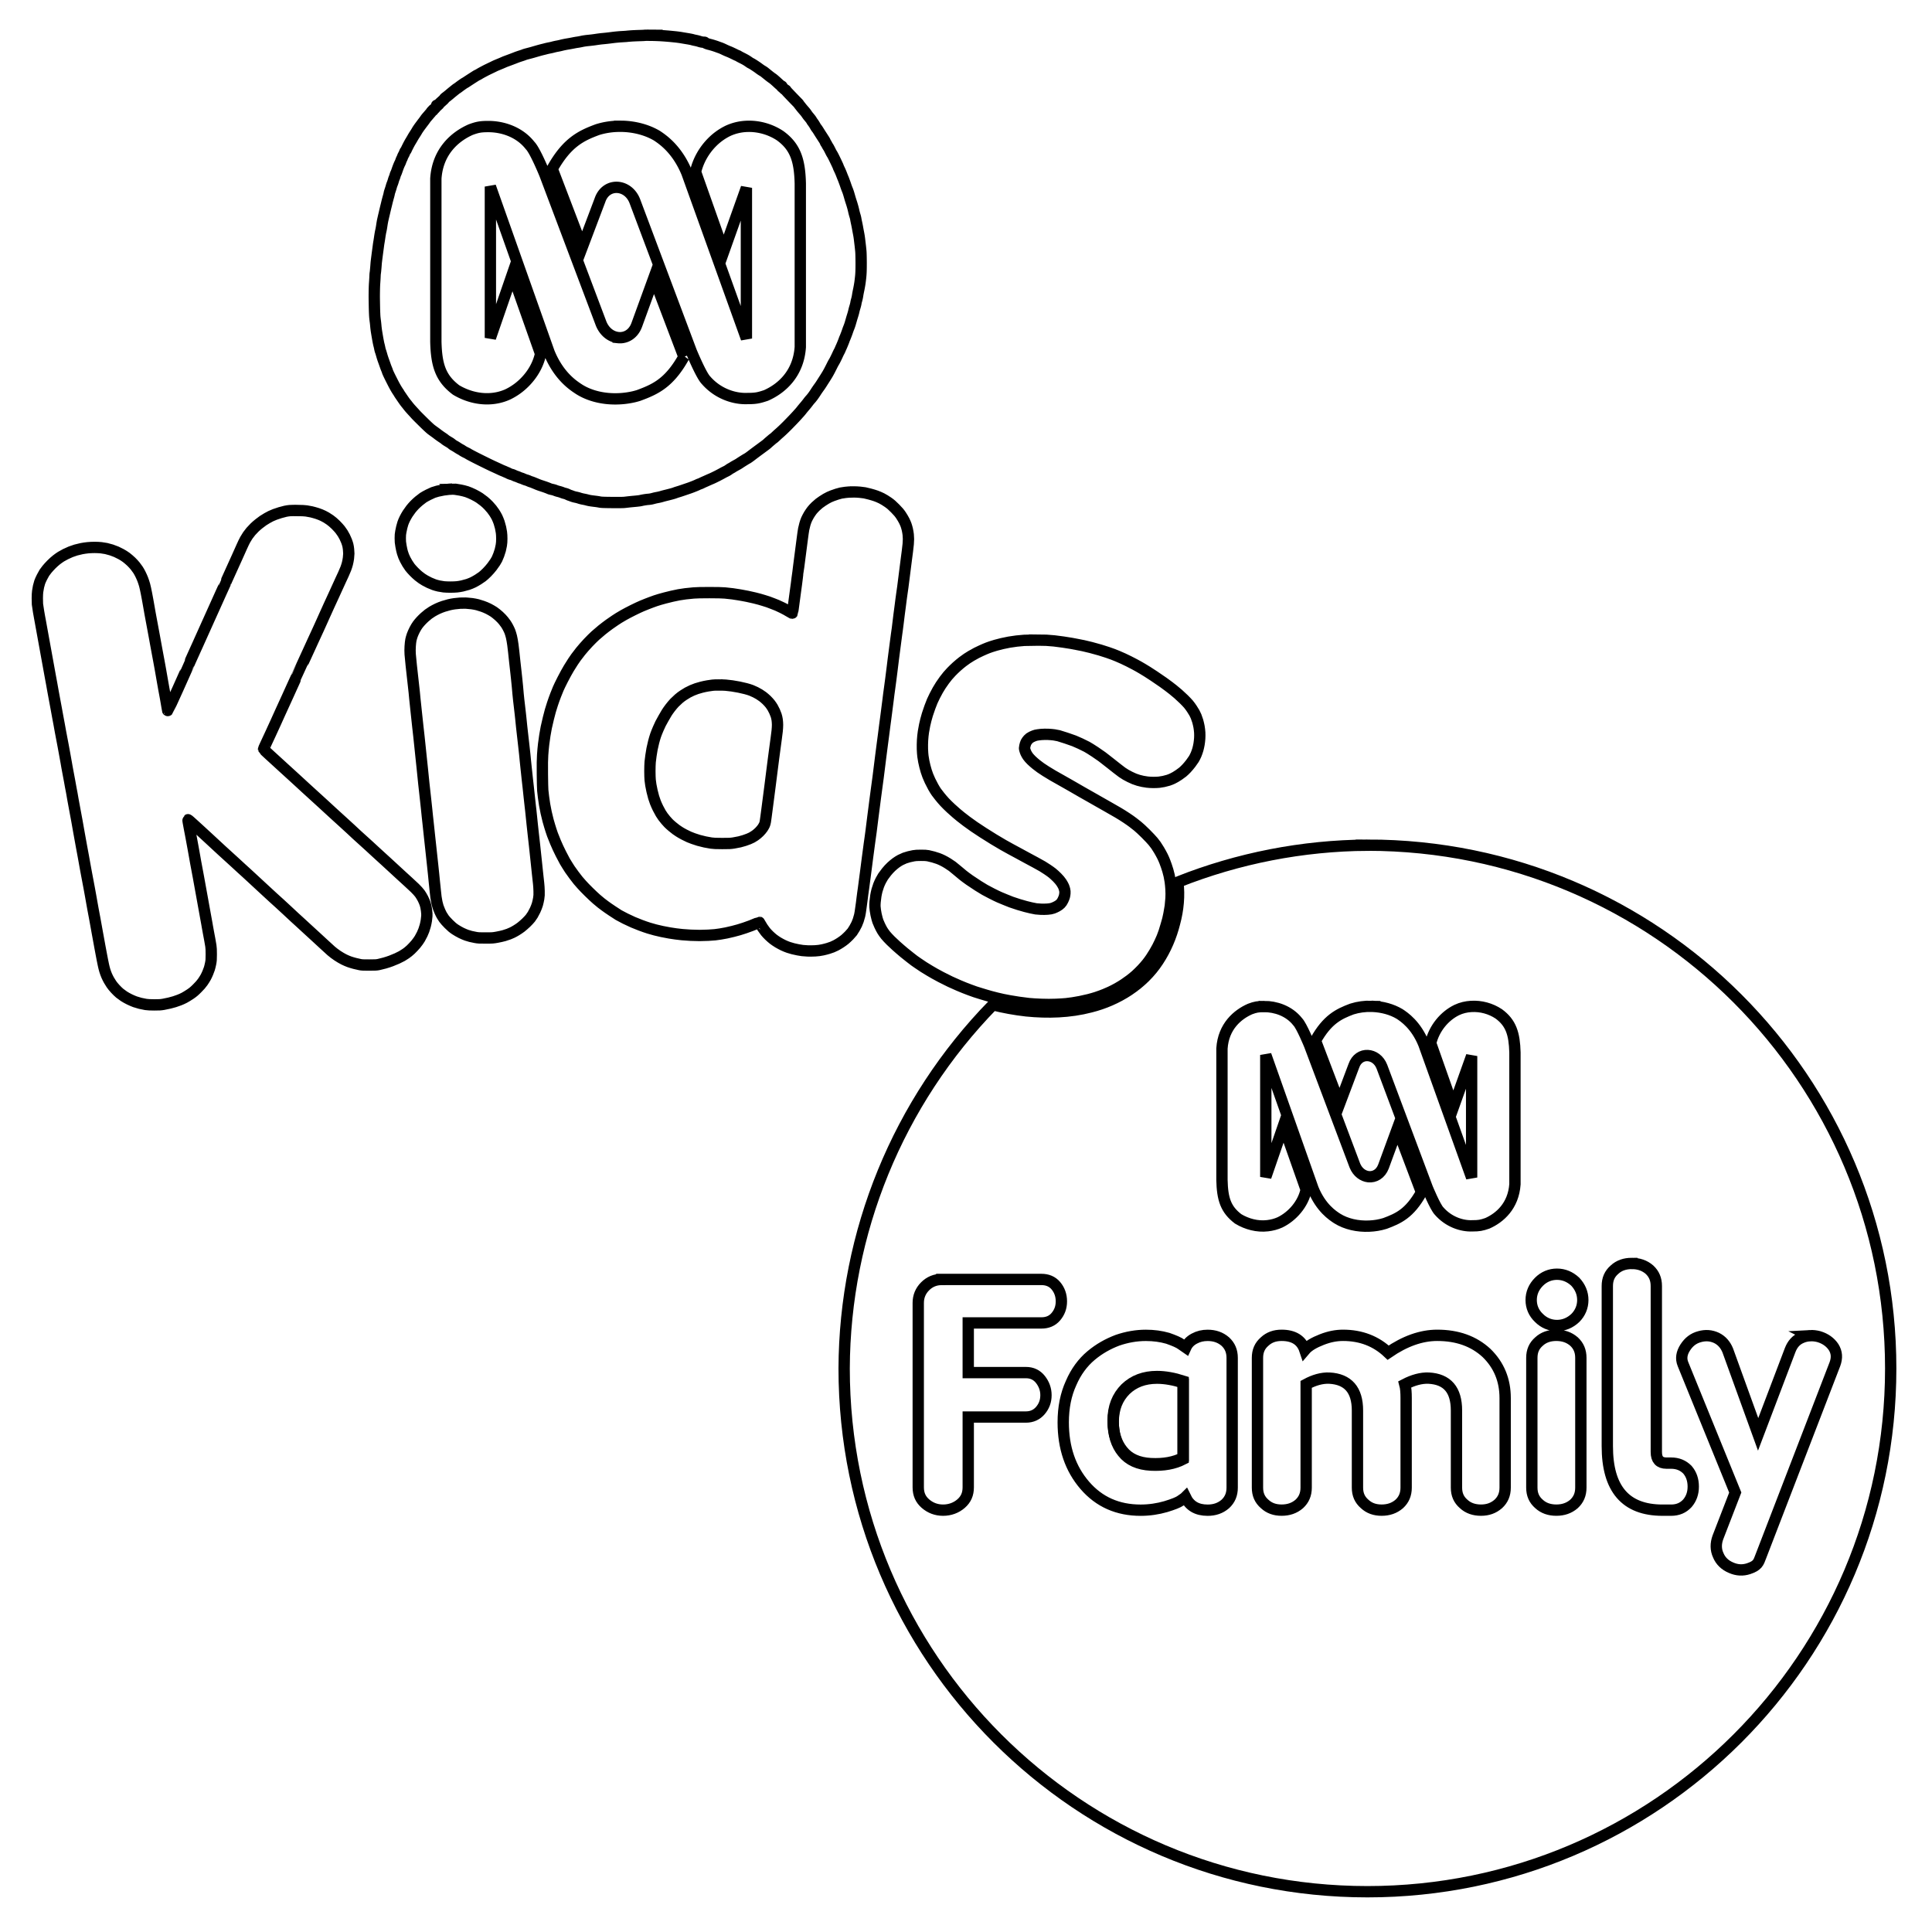 <svg version="1.1" viewBox="0 0 512 512" xmlns="http://www.w3.org/2000/svg">
 <g fill="none" stroke="#000" stroke-width="3">
  <path d="m306.61 364.79c-3.384 0-6.161 1.041-8.33 3.123-2.169 2.169-3.297 4.946-3.297 8.504 0 3.384 0.867 6.073 2.516 8.068 1.649 2.082 4.166 3.211 7.463 3.385 3.384 0.174 6.247-0.348 8.59-1.562v-20.303c-2.429-0.781-4.772-1.215-6.941-1.215z"/>
  <path d="m362.38 223.98c-17.206 0.116-34.24 3.434-50.232 9.783 0.447 3.624 0.083 7.348-0.873 10.867-0.891 3.554-2.336 6.969-4.361 10.027-4.06 6.223-10.758 10.398-17.893 12.188-5.542 1.449-11.342 1.616-17.02 1.045-2.988-0.332-5.953-0.872-8.869-1.602-25.16 25.782-39.3 60.343-39.426 96.367 7.8e-4 76.587 62.087 138.67 138.67 138.67 76.588 2.9e-4 138.68-62.086 138.68-138.67 2.9e-4 -76.589-62.087-138.68-138.68-138.68zm1.103 42.709h0.189c2.632 0.105 5.184 0.791 7.246 2.029 1.194 0.79 4.344 2.872 6.406 7.982l12.672 35.352v-32.191l-0.189 0.527-4.668 13.066-5.998-17.018c0.923-3.925 3.665-7.193 6.922-8.773 1.221-0.58 2.496-0.868 3.799-0.947 2.605-0.158 5.184 0.552 7.328 1.975 3.229 2.371 4.151 5.244 4.287 10.223v34.93c-0.407 5.769-4.044 8.905-7.328 10.354-1.547 0.527-2.196 0.658-3.906 0.658-2.877 0.132-6.378-1.052-8.875-3.924-1.031-1.054-3.121-6.139-3.121-6.139l-12.023-32.086c-0.733-1.897-2.252-2.898-3.772-2.977s-3.013 0.816-3.664 2.713l-3.799 10.09-6.377-16.754c3.148-5.637 6.159-7.062 9.66-8.379 1.683-0.527 3.447-0.764 5.211-0.711zm-28.441 0.053c2.877 0 6.514 1.054 8.875 4.057 1.031 1.054 3.121 6.166 3.121 6.166l12.021 31.928c0.733 1.791 2.171 2.791 3.609 2.949 1.601 0.158 3.203-0.71 3.963-2.686l3.691-10.064 6.377 16.887c-3.148 5.637-6.134 6.929-9.662 8.246-1.357 0.421-2.767 0.658-4.205 0.711-3.012 0.132-6.08-0.528-8.469-2.029-1.167-0.764-4.287-2.739-6.377-7.85l-12.539-35.484v32.322l0.299-0.869 4.396-12.75 5.998 17.018c-0.787 3.793-3.663 7.06-6.92 8.641-1.031 0.474-2.171 0.765-3.311 0.896-2.714 0.316-5.482-0.422-7.789-1.818-3.257-2.476-4.181-5.216-4.289-10.326v-34.826c0.38-5.875 4.154-9.01 7.438-10.459 1.411-0.527 2.089-0.658 3.772-0.658zm97.406 68.088c1.819 0 3.377 0.519 4.676 1.645 1.212 1.126 1.818 2.513 1.818 4.332v43.992c0 1.992 0.867 2.943 2.686 2.943h1.213c1.819 0 3.204 0.607 4.33 1.732 1.04 1.212 1.559 2.686 1.559 4.504 0 1.732-0.519 3.203-1.559 4.416-1.126 1.212-2.512 1.818-4.33 1.818h-2.252c-9.786 0-14.635-5.628-14.635-16.973v-42.434c1e-5 -1.819 0.606-3.206 1.904-4.332 1.212-1.126 2.771-1.645 4.59-1.645zm-19.83 2.848c1.819 0 3.464 0.693 4.85 1.992 1.299 1.386 1.992 3.03 1.992 4.85s-0.693 3.465-1.992 4.764c-1.386 1.299-3.031 1.992-4.85 1.992s-3.465-0.693-4.764-1.992c-1.386-1.299-2.078-2.945-2.078-4.764 0-1.818 0.692-3.464 2.078-4.85 1.299-1.299 2.945-1.992 4.764-1.992zm-163.04 1.391h26.414c1.559 0 2.858 0.521 3.811 1.647 0.952 1.126 1.473 2.511 1.473 4.156s-0.52 2.944-1.473 4.07c-0.953 1.126-2.251 1.647-3.811 1.647h-19.398v13.162h15.314c1.559 0 2.858 0.606 3.811 1.818 0.953 1.212 1.473 2.599 1.473 4.158 0 1.645-0.52 2.943-1.473 4.068-0.953 1.126-2.251 1.732-3.811 1.732h-15.314v18.619c0 1.819-0.608 3.204-1.906 4.33-1.299 1.126-2.943 1.732-4.762 1.732s-3.379-0.607-4.678-1.732c-1.299-1.126-1.904-2.512-1.904-4.33v-48.842c-3.7e-4 -1.733 0.606-3.206 1.818-4.418 1.212-1.212 2.684-1.818 4.416-1.818zm90.068 14.805c3.205 0 5.282 1.299 6.148 3.897 0.952-1.126 2.512-1.992 4.504-2.772 1.992-0.78 3.811-1.125 5.629-1.125 4.763 0 8.747 1.559 11.951 4.59 4.416-3.031 8.746-4.59 12.99-4.59 5.369 0 9.699 1.558 13.076 4.676 3.291 3.204 4.936 7.188 4.936 11.951v23.729c0 1.819-0.606 3.202-1.818 4.328-1.299 1.126-2.771 1.647-4.59 1.647-1.819 0-3.377-0.521-4.59-1.647-1.299-1.126-1.904-2.51-1.904-4.328v-20.438c0-5.456-2.425-8.314-7.361-8.574-1.992-0.087-4.157 0.519-6.322 1.645 0.26 0.952 0.346 2.167 0.346 3.639v23.729c0 1.819-0.606 3.202-1.818 4.328-1.299 1.126-2.857 1.647-4.676 1.647s-3.291-0.521-4.504-1.647c-1.299-1.125-1.904-2.51-1.904-4.328v-20.438c0-5.456-2.511-8.314-7.447-8.574-1.992-0.086-4.07 0.519-6.148 1.645v27.367c1e-5 1.819-0.608 3.204-1.82 4.33-1.299 1.126-2.858 1.645-4.676 1.645-1.818 0-3.291-0.519-4.504-1.645-1.299-1.126-1.904-2.512-1.904-4.33v-34.381c0-1.818 0.606-3.204 1.904-4.33 1.212-1.126 2.686-1.645 4.504-1.645zm72.799 0c1.818 0 3.379 0.519 4.678 1.645 1.212 1.126 1.818 2.512 1.818 4.33v34.381c0 1.819-0.606 3.204-1.818 4.33-1.299 1.126-2.859 1.645-4.678 1.645s-3.377-0.519-4.59-1.645c-1.299-1.126-1.904-2.512-1.904-4.33v-34.381c0-1.819 0.605-3.204 1.904-4.33 1.212-1.126 2.772-1.645 4.59-1.645zm-108.77 0.01c2.079 0 3.983 0.26 5.801 0.779 1.732 0.606 2.946 1.127 3.639 1.647l1.125 0.779c0.433-0.952 1.126-1.732 2.252-2.338s2.252-0.867 3.551-0.867c1.818 0 3.377 0.521 4.676 1.647 1.212 1.126 1.818 2.512 1.818 4.33v34.379c0 1.818-0.606 3.204-1.818 4.33-1.299 1.126-2.858 1.647-4.676 1.647-2.858 0-4.763-1.127-5.889-3.465-0.26 0.26-0.695 0.521-1.301 0.953-0.606 0.433-1.905 0.953-3.897 1.559-2.078 0.606-4.33 0.953-6.668 0.953-6.061 0-10.998-2.166-14.809-6.582-3.81-4.416-5.715-9.96-5.715-16.715-3.7e-4 -3.897 0.692-7.36 2.078-10.391 1.299-3.031 3.118-5.457 5.283-7.275s4.503-3.118 7.014-4.07c2.512-0.866 5.024-1.299 7.535-1.299zm175.96 0.084c0.769-0.043 1.57 0.043 2.393 0.26 1.732 0.52 3.031 1.472 3.897 2.772 0.866 1.385 0.954 2.857 0.348 4.502l-19.658 51.008c-0.606 1.645-0.867 2.426-3.205 3.205-1.559 0.519-3.117 0.431-4.676-0.262-1.645-0.693-2.771-1.817-3.377-3.289-0.693-1.472-0.694-3.118-0.088-4.764l4.59-11.865-13.855-34.033c-0.606-1.472-0.347-2.945 0.605-4.418 0.952-1.472 2.165-2.424 3.811-2.857 1.559-0.433 3.031-0.345 4.504 0.348 1.385 0.693 2.339 1.817 2.945 3.289l8.053 22.258 8.486-22.342c0.606-1.559 1.559-2.685 3.031-3.291 0.693-0.303 1.429-0.476 2.197-0.52zm-173.01 11.26c-3.378-3.7e-4 -6.15 1.04-8.315 3.119-2.165 2.165-3.291 4.936-3.291 8.486 0 3.377 0.866 6.063 2.512 8.055 1.645 2.078 4.157 3.204 7.447 3.377 3.377 0.173 6.234-0.348 8.572-1.56v-20.264c-2.424-0.779-4.761-1.213-6.926-1.213z"/>
  <path d="m172.41 9.346c-0.858-0.006-1.569 4.684e-4 -1.588 0.02-0.013 0.013-0.667 0.045-1.455 0.064-0.788 0.025-1.786 0.069-2.225 0.107-0.438 0.032-0.895 0.071-1.016 0.09-0.121 0.019-0.756 0.056-1.41 0.094-0.655 0.038-1.83 0.146-2.606 0.254-0.782 0.102-1.805 0.218-2.275 0.256-0.47 0.038-1.304 0.146-1.844 0.229-0.54 0.089-1.441 0.197-2 0.248-0.566 0.051-1.336 0.157-1.717 0.246-0.388 0.083-0.94 0.192-1.238 0.23-0.299 0.038-0.781 0.126-1.08 0.189-0.299 0.064-0.985 0.19-1.525 0.279-0.54 0.089-1.245 0.236-1.562 0.318-0.318 0.089-0.852 0.203-1.176 0.26-0.33 0.057-0.783 0.159-1.012 0.223-0.229 0.064-0.667 0.171-0.984 0.229-0.311 0.057-0.768 0.159-1.016 0.223-0.241 0.07-0.688 0.178-0.986 0.248-0.299 0.076-0.824 0.217-1.174 0.318-0.349 0.102-0.948 0.272-1.336 0.387-0.381 0.108-1.017 0.28-1.404 0.375-0.394 0.102-0.775 0.216-0.857 0.254-0.076 0.044-0.489 0.185-0.908 0.318-0.426 0.133-0.998 0.331-1.277 0.445-0.28 0.114-0.852 0.329-1.272 0.488-0.419 0.159-0.978 0.364-1.238 0.459-0.261 0.095-0.578 0.222-0.699 0.279s-0.439 0.19-0.699 0.305c-0.261 0.108-0.717 0.293-1.016 0.42-0.299 0.121-0.643 0.272-0.764 0.336-0.121 0.064-0.565 0.28-0.984 0.477-0.419 0.203-0.89 0.425-1.049 0.508-0.159 0.076-0.597 0.306-0.984 0.51-0.381 0.203-0.813 0.444-0.953 0.533-0.14 0.095-0.368 0.222-0.508 0.285-0.14 0.057-0.415 0.211-0.605 0.338-0.191 0.121-0.704 0.451-1.143 0.73-0.438 0.286-0.953 0.622-1.156 0.756-0.197 0.14-0.375 0.248-0.395 0.248-0.019 0-0.26 0.146-0.527 0.33-0.273 0.184-0.724 0.509-1.004 0.719-0.28 0.216-0.566 0.425-0.643 0.463-0.076 0.038-0.246 0.165-0.393 0.279-0.14 0.114-0.432 0.349-0.654 0.527-0.216 0.172-0.631 0.514-0.91 0.756-0.286 0.241-0.704 0.578-0.939 0.75-0.241 0.172-0.432 0.35-0.432 0.395s-0.141 0.209-0.312 0.361c-0.172 0.152-0.502 0.453-0.73 0.656-0.229 0.21-0.42 0.413-0.42 0.457s-0.057 0.102-0.127 0.121c-0.07 0.019-0.127 0.07-0.127 0.102 0 0.032-0.044 0.057-0.102 0.057-0.057 0-0.076 0.032-0.051 0.076 0.038 0.064 0.025 0.064-0.045 0-0.044-0.038-0.101-0.076-0.133-0.076-0.025 0-0.038 0.07-0.031 0.152 6e-3 0.108-0.103 0.28-0.363 0.572-0.203 0.229-0.413 0.42-0.457 0.42-0.051 0-0.088 0.057-0.088 0.127 0 0.083-0.045 0.127-0.121 0.127-0.07 0-0.147 0.057-0.166 0.127-0.019 0.07-0.07 0.127-0.102 0.127-0.032 0-0.082 0.05-0.102 0.107-0.025 0.057-0.088 0.154-0.139 0.211-0.057 0.057-0.23 0.259-0.389 0.443-0.159 0.191-0.426 0.503-0.598 0.693-0.165 0.197-0.355 0.425-0.412 0.514-0.051 0.089-0.198 0.286-0.312 0.445-0.114 0.159-0.279 0.369-0.361 0.477-0.083 0.102-0.414 0.554-0.744 0.992-0.324 0.438-0.692 0.971-0.812 1.193-0.121 0.216-0.401 0.667-0.623 1.004-0.216 0.33-0.489 0.782-0.604 0.998-0.121 0.21-0.338 0.584-0.49 0.832-0.152 0.241-0.456 0.795-0.672 1.221-0.216 0.426-0.42 0.839-0.445 0.922-0.025 0.076-0.127 0.248-0.229 0.375-0.102 0.127-0.21 0.336-0.248 0.463-0.038 0.133-0.152 0.388-0.26 0.566-0.108 0.184-0.249 0.483-0.312 0.674-0.07 0.191-0.145 0.373-0.184 0.418-0.038 0.044-0.14 0.293-0.229 0.547-0.089 0.261-0.204 0.534-0.248 0.604-0.051 0.076-0.191 0.394-0.318 0.699-0.127 0.311-0.325 0.857-0.445 1.213-0.121 0.356-0.26 0.712-0.311 0.795-0.051 0.083-0.153 0.35-0.217 0.598-0.07 0.248-0.171 0.539-0.229 0.641-0.051 0.108-0.158 0.42-0.234 0.699-0.076 0.273-0.203 0.642-0.279 0.82-0.076 0.178-0.191 0.508-0.248 0.73-0.057 0.222-0.203 0.693-0.324 1.043-0.121 0.349-0.223 0.692-0.223 0.762s-0.096 0.471-0.217 0.891c-0.121 0.419-0.273 1.002-0.35 1.301-0.07 0.299-0.196 0.826-0.285 1.176-0.089 0.349-0.285 1.177-0.438 1.844-0.159 0.661-0.344 1.462-0.414 1.779-0.076 0.311-0.191 0.984-0.268 1.492-0.07 0.508-0.184 1.15-0.254 1.43-0.07 0.28-0.196 0.993-0.285 1.59-0.083 0.591-0.185 1.226-0.217 1.41-0.038 0.184-0.095 0.572-0.133 0.857-0.038 0.292-0.121 0.953-0.197 1.48-0.07 0.521-0.177 1.355-0.24 1.844-0.064 0.489-0.135 1.086-0.16 1.334-0.019 0.241-0.051 0.661-0.07 0.922s-0.07 0.774-0.102 1.143c-0.038 0.369-0.082 0.68-0.088 0.699-0.013 0.019-0.045 0.477-0.064 1.018-0.025 0.54-0.07 1.239-0.096 1.557-0.025 0.311-0.056 1.041-0.068 1.619-0.013 0.578-0.025 1.45-0.025 1.94 0 0.489 0.024 1.791 0.043 2.891 0.025 1.099 0.077 2.299 0.115 2.668 0.038 0.369 0.095 0.839 0.127 1.049 0.032 0.21 0.089 0.75 0.127 1.207 0.038 0.451 0.127 1.156 0.197 1.557 0.064 0.4 0.203 1.234 0.311 1.844 0.108 0.61 0.249 1.309 0.312 1.557 0.07 0.241 0.171 0.686 0.229 0.984 0.057 0.299 0.152 0.641 0.203 0.762 0.051 0.121 0.184 0.567 0.305 0.986 0.114 0.419 0.33 1.092 0.482 1.492 0.146 0.4 0.356 1.005 0.477 1.342 0.114 0.337 0.281 0.762 0.363 0.953 0.083 0.191 0.172 0.425 0.197 0.533 0.025 0.102 0.165 0.432 0.305 0.73 0.14 0.299 0.42 0.871 0.623 1.272 0.203 0.4 0.52 1.03 0.711 1.398 0.191 0.369 0.501 0.921 0.686 1.238 0.191 0.311 0.438 0.704 0.553 0.863 0.114 0.165 0.211 0.312 0.211 0.338 0 0.025 0.178 0.298 0.4 0.615 0.216 0.318 0.571 0.84 0.793 1.158 0.222 0.324 0.516 0.718 0.656 0.883 0.14 0.165 0.355 0.438 0.482 0.604 0.127 0.172 0.393 0.489 0.584 0.711 0.197 0.222 0.547 0.61 0.775 0.857 0.235 0.248 0.52 0.566 0.635 0.699 0.121 0.14 0.707 0.743 1.311 1.334 0.597 0.597 1.429 1.411 1.842 1.799 0.413 0.394 0.877 0.807 1.029 0.922s0.521 0.387 0.826 0.604c0.299 0.216 0.578 0.42 0.609 0.445 0.038 0.032 0.236 0.183 0.445 0.342 0.21 0.159 0.585 0.421 0.826 0.586 0.248 0.165 0.515 0.343 0.604 0.406 0.089 0.057 0.248 0.184 0.35 0.273 0.108 0.095 0.407 0.299 0.668 0.451 0.261 0.159 0.546 0.33 0.629 0.381 0.089 0.044 0.209 0.133 0.279 0.184 0.07 0.051 0.216 0.172 0.33 0.268 0.108 0.095 0.381 0.266 0.609 0.387 0.222 0.121 0.61 0.356 0.852 0.521 0.248 0.165 0.592 0.368 0.764 0.457 0.178 0.089 0.361 0.197 0.412 0.248 0.057 0.044 0.285 0.185 0.508 0.312 0.229 0.127 0.541 0.28 0.693 0.35s0.35 0.185 0.445 0.248c0.089 0.064 0.539 0.31 0.99 0.545 0.458 0.241 1.24 0.643 1.748 0.891 0.508 0.254 1.537 0.762 2.287 1.131 0.75 0.369 1.697 0.812 2.098 0.99 0.4 0.184 0.959 0.439 1.238 0.572 0.28 0.133 0.681 0.312 0.891 0.389 0.21 0.083 0.412 0.164 0.443 0.189 0.038 0.025 0.236 0.109 0.445 0.191 0.21 0.083 0.451 0.197 0.533 0.248 0.083 0.057 0.299 0.145 0.477 0.209 0.178 0.064 0.356 0.115 0.4 0.115 0.044 0 0.287 0.094 0.541 0.215 0.254 0.114 0.534 0.235 0.623 0.254 0.089 0.025 0.272 0.089 0.412 0.146 0.14 0.057 0.375 0.159 0.521 0.223 0.146 0.064 0.299 0.115 0.344 0.115 0.038 0 0.292 0.094 0.559 0.215 0.267 0.121 0.617 0.249 0.775 0.287 0.165 0.038 0.477 0.152 0.699 0.254 0.222 0.102 0.496 0.209 0.598 0.229 0.108 0.025 0.45 0.152 0.762 0.285 0.318 0.127 0.731 0.3 0.922 0.383 0.191 0.076 0.509 0.196 0.699 0.26 0.191 0.064 0.521 0.172 0.73 0.242 0.21 0.064 0.621 0.208 0.92 0.316s0.598 0.23 0.668 0.262c0.07 0.032 0.209 0.089 0.305 0.127 0.102 0.038 0.402 0.107 0.662 0.164 0.261 0.051 0.628 0.165 0.812 0.248 0.184 0.076 0.539 0.191 0.787 0.248 0.248 0.057 0.662 0.183 0.916 0.285 0.248 0.102 0.61 0.218 0.801 0.256 0.191 0.038 0.509 0.152 0.699 0.254 0.197 0.095 0.47 0.216 0.609 0.254 0.14 0.044 0.425 0.146 0.635 0.229 0.21 0.083 0.623 0.197 0.922 0.254 0.299 0.057 0.732 0.171 0.967 0.254 0.235 0.083 0.679 0.197 0.99 0.254 0.305 0.051 0.699 0.135 0.877 0.186 0.172 0.051 0.529 0.139 0.789 0.189 0.261 0.051 0.888 0.14 1.397 0.197 0.508 0.057 1.105 0.152 1.334 0.203 0.324 0.076 0.991 0.108 3.209 0.127 1.9 0.019 2.994 0.008 3.4-0.043 0.33-0.038 0.832-0.095 1.111-0.127 0.28-0.032 1.023-0.103 1.652-0.16 0.629-0.057 1.304-0.139 1.494-0.189 0.191-0.051 0.61-0.135 0.928-0.186 0.318-0.057 0.8-0.12 1.08-0.139 0.273-0.019 0.661-0.077 0.852-0.121 0.191-0.044 0.509-0.127 0.699-0.178 0.191-0.057 0.623-0.146 0.953-0.203 0.33-0.064 0.82-0.179 1.08-0.262 0.261-0.083 0.774-0.216 1.143-0.305 0.369-0.089 0.985-0.248 1.373-0.35 0.388-0.102 0.813-0.234 0.953-0.291 0.133-0.057 0.476-0.173 0.756-0.256 0.28-0.076 0.978-0.304 1.557-0.508 0.578-0.197 1.253-0.425 1.494-0.508 0.248-0.083 0.818-0.298 1.27-0.482 0.458-0.178 0.883-0.37 0.953-0.408 0.07-0.044 0.312-0.144 0.541-0.221 0.229-0.083 0.471-0.186 0.541-0.23 0.07-0.044 0.355-0.178 0.635-0.299 0.28-0.121 0.693-0.304 0.922-0.412 0.229-0.102 0.654-0.291 0.953-0.412 0.299-0.121 1.054-0.491 1.684-0.809 0.629-0.324 1.244-0.654 1.365-0.73 0.121-0.07 0.451-0.242 0.73-0.375 0.28-0.127 0.655-0.343 0.826-0.477 0.178-0.133 0.451-0.31 0.604-0.387 0.159-0.076 0.356-0.197 0.445-0.254 0.089-0.064 0.317-0.204 0.508-0.312 0.191-0.108 0.509-0.285 0.699-0.387s0.496-0.279 0.668-0.406c0.178-0.121 0.661-0.433 1.08-0.693 0.419-0.261 0.864-0.527 0.984-0.584 0.121-0.064 0.599-0.4 1.062-0.756 0.458-0.356 1.397-1.056 2.09-1.565 0.686-0.508 1.41-1.041 1.613-1.188 0.197-0.152 0.445-0.349 0.547-0.451 0.102-0.102 0.401-0.369 0.668-0.592 0.261-0.222 0.552-0.469 0.641-0.545 0.095-0.076 0.236-0.179 0.318-0.236 0.083-0.051 0.363-0.299 0.623-0.547 0.261-0.248 0.616-0.571 0.787-0.717 0.172-0.146 0.573-0.508 0.891-0.807 0.318-0.292 0.92-0.883 1.34-1.303 0.419-0.426 1.106-1.132 1.525-1.57s0.908-0.967 1.092-1.17c0.178-0.203 0.446-0.501 0.592-0.66 0.146-0.159 0.393-0.458 0.559-0.668 0.159-0.21 0.553-0.686 0.871-1.055 0.311-0.369 0.699-0.85 0.852-1.066 0.159-0.216 0.412-0.528 0.564-0.693 0.159-0.165 0.465-0.539 0.688-0.838s0.559-0.788 0.756-1.1c0.191-0.305 0.521-0.788 0.73-1.08 0.21-0.286 0.438-0.611 0.508-0.713 0.07-0.108 0.254-0.38 0.4-0.615 0.146-0.229 0.344-0.547 0.445-0.699 0.095-0.146 0.324-0.509 0.508-0.795 0.178-0.286 0.426-0.685 0.547-0.889 0.121-0.203 0.331-0.585 0.471-0.846s0.437-0.852 0.666-1.303c0.222-0.458 0.458-0.895 0.521-0.984 0.057-0.089 0.229-0.388 0.369-0.668 0.146-0.28 0.427-0.85 0.617-1.27s0.394-0.833 0.451-0.922c0.051-0.089 0.139-0.26 0.189-0.381 0.051-0.121 0.128-0.292 0.166-0.381 0.032-0.089 0.114-0.274 0.184-0.414 0.064-0.14 0.26-0.596 0.432-1.016 0.172-0.419 0.33-0.833 0.355-0.922 0.025-0.089 0.109-0.305 0.191-0.477 0.076-0.178 0.247-0.604 0.381-0.953 0.133-0.349 0.293-0.808 0.363-1.018 0.07-0.21 0.209-0.585 0.311-0.826 0.102-0.248 0.255-0.686 0.344-0.984 0.089-0.299 0.235-0.8 0.324-1.111 0.089-0.318 0.261-0.872 0.375-1.24 0.114-0.369 0.242-0.825 0.273-1.016 0.038-0.191 0.164-0.668 0.285-1.049 0.121-0.388 0.234-0.846 0.26-1.023 0.019-0.184 0.108-0.566 0.197-0.852 0.083-0.286 0.203-0.825 0.254-1.193 0.057-0.375 0.185-1.055 0.287-1.506 0.095-0.458 0.235-1.215 0.305-1.685 0.076-0.47 0.177-1.341 0.234-1.932 0.076-0.788 0.109-1.702 0.109-3.398-6e-3 -1.277-0.032-2.668-0.07-3.088-0.032-0.419-0.107-1.118-0.158-1.557-0.051-0.438-0.128-1.068-0.166-1.398-0.038-0.33-0.095-0.789-0.133-1.018-0.032-0.229-0.116-0.697-0.186-1.047-0.07-0.349-0.184-0.967-0.254-1.367-0.07-0.4-0.185-0.959-0.248-1.238-0.064-0.28-0.153-0.726-0.197-0.986-0.038-0.261-0.145-0.693-0.234-0.953-0.083-0.261-0.222-0.774-0.305-1.143-0.076-0.369-0.223-0.941-0.318-1.272-0.095-0.33-0.253-0.864-0.361-1.176-0.108-0.318-0.255-0.8-0.338-1.08-0.076-0.28-0.234-0.807-0.342-1.176-0.114-0.369-0.274-0.825-0.363-1.016-0.083-0.191-0.246-0.637-0.367-0.986-0.114-0.349-0.312-0.908-0.439-1.238-0.121-0.33-0.261-0.705-0.318-0.826-0.057-0.121-0.234-0.565-0.393-0.984-0.159-0.419-0.419-1.023-0.578-1.334-0.152-0.318-0.281-0.598-0.281-0.623s-0.063-0.184-0.133-0.35c-0.076-0.165-0.292-0.629-0.482-1.029-0.191-0.4-0.49-1.018-0.668-1.367-0.178-0.349-0.362-0.679-0.406-0.736-0.051-0.057-0.267-0.457-0.477-0.889-0.216-0.432-0.451-0.877-0.533-0.979-0.076-0.108-0.223-0.35-0.318-0.541-0.095-0.191-0.222-0.407-0.285-0.477-0.057-0.07-0.127-0.204-0.146-0.293-0.025-0.089-0.165-0.356-0.324-0.604-0.159-0.241-0.495-0.768-0.756-1.168-0.261-0.4-0.605-0.947-0.764-1.207-0.165-0.261-0.368-0.566-0.463-0.668-0.089-0.108-0.236-0.318-0.318-0.477-0.089-0.159-0.247-0.431-0.361-0.609-0.114-0.178-0.298-0.438-0.406-0.578-0.114-0.146-0.211-0.287-0.211-0.318s-0.114-0.204-0.254-0.395c-0.14-0.184-0.362-0.464-0.502-0.623-0.14-0.152-0.393-0.489-0.559-0.736-0.165-0.254-0.445-0.616-0.623-0.807-0.172-0.197-0.47-0.541-0.654-0.764-0.184-0.229-0.458-0.578-0.617-0.781-0.159-0.197-0.273-0.361-0.254-0.361 0.019 0-0.19-0.223-0.463-0.496-0.267-0.273-0.833-0.851-1.252-1.289-0.419-0.438-0.959-1.005-1.207-1.266-0.241-0.261-0.439-0.496-0.426-0.521 6e-3 -0.032-0.058-0.082-0.146-0.113-0.089-0.032-0.279-0.185-0.432-0.338-0.146-0.146-0.351-0.33-0.459-0.406-0.102-0.083-0.152-0.146-0.107-0.146 0.038 0 0.076-0.031 0.076-0.062 0-0.038-0.052-0.064-0.115-0.064-0.064 0-0.54-0.399-1.061-0.889-0.527-0.489-1.112-0.998-1.303-1.125-0.191-0.127-0.464-0.324-0.604-0.432-0.14-0.102-0.464-0.363-0.725-0.572-0.261-0.21-0.603-0.49-0.762-0.617-0.159-0.133-0.419-0.304-0.578-0.393-0.159-0.083-0.483-0.299-0.73-0.477-0.241-0.178-0.515-0.375-0.604-0.445-0.089-0.064-0.49-0.331-0.896-0.598-0.407-0.261-0.801-0.495-0.871-0.514-0.076-0.025-0.299-0.166-0.502-0.312s-0.565-0.387-0.812-0.533c-0.241-0.14-0.743-0.406-1.105-0.584-0.362-0.178-0.737-0.382-0.826-0.445-0.089-0.064-0.235-0.141-0.324-0.166-0.089-0.025-0.317-0.127-0.508-0.223-0.191-0.095-0.592-0.292-0.891-0.432-0.299-0.146-0.737-0.336-0.984-0.432-0.241-0.089-0.763-0.317-1.15-0.508-0.388-0.191-0.877-0.401-1.08-0.465-0.203-0.07-0.515-0.178-0.693-0.248-0.172-0.07-0.649-0.228-1.049-0.355-0.4-0.121-0.926-0.267-1.174-0.324-0.241-0.057-0.597-0.177-0.775-0.266-0.184-0.089-0.338-0.191-0.338-0.223 0-0.032-0.062-0.051-0.139-0.045-0.083 0.006-0.318-0.007-0.527-0.039-0.21-0.025-0.566-0.113-0.795-0.195-0.229-0.076-0.668-0.191-0.973-0.248-0.311-0.057-0.666-0.141-0.793-0.186-0.133-0.044-0.624-0.146-1.094-0.229-0.47-0.076-1.259-0.208-1.748-0.291-0.489-0.089-1.302-0.197-1.811-0.248-0.508-0.051-1.252-0.128-1.652-0.16-0.4-0.038-1.303-0.108-2.002-0.152-0.699-0.044-1.97-0.089-2.834-0.096zm-8.193 24.119h0.002c0.201 0.001 0.402 0.004 0.604 0.008 0.081 0.001 0.167-0.002 0.25 0 3.25 0.114 6.449 0.968 9.025 2.49 1.47 0.983 5.373 3.579 7.957 9.91l15.752 43.838v-39.932l-0.24 0.672-5.769 16.201-7.469-21.104a16.246 16.246 0 0 1 0.236-0.902 16.154 16.154 0 0 1 1.439-3.387 16.753 16.753 0 0 1 2.717-3.578 15.444 15.444 0 0 1 4.205-3.012 13.076 13.076 0 0 1 4.715-1.17c3.234-0.198 6.494 0.733 9.102 2.463 4.04 2.929 5.193 6.503 5.344 12.678v43.33c-0.492 7.153-5.032 11.046-9.098 12.834-1.934 0.649-2.752 0.809-4.865 0.809-3.568 0.164-7.949-1.294-11.039-4.869-1.287-1.303-3.894-7.623-3.894-7.623l-14.938-39.775c-0.892-2.348-2.793-3.605-4.674-3.693-1.89-0.088-3.761 1.005-4.57 3.363l-4.727 12.506-7.938-20.779c3.906-6.987 7.639-8.779 12.012-10.396 1.679-0.525 3.463-0.814 5.256-0.873 0.201-0.008 0.404-0.008 0.605-0.008zm-34.764 0.074c3.568 0 8.115 1.301 11.039 5.033 1.31 1.29 3.894 7.631 3.894 7.631l14.938 39.607c0.93 2.236 2.697 3.468 4.492 3.658a4.531 4.531 0 0 0 0.371 0.023h0.002a4.672 4.672 0 0 0 0.367-0.004c1.476-0.086 2.893-0.899 3.781-2.488a6.114 6.114 0 0 0 0.209-0.414c0.028-0.059 0.053-0.124 0.08-0.186 0.036-0.086 0.074-0.169 0.107-0.26l4.553-12.514 7.949 20.939a36.129 36.129 0 0 1-0.729 1.25 26.189 26.189 0 0 1-1.451 2.152c-0.12 0.162-0.24 0.317-0.359 0.471a21.48 21.48 0 0 1-0.725 0.871l-0.035 0.039a19.488 19.488 0 0 1-1.055 1.1 15.944 15.944 0 0 1-2.205 1.773 17.084 17.084 0 0 1-1.504 0.893 18.387 18.387 0 0 1-0.764 0.385c-0.512 0.245-1.034 0.47-1.562 0.684a59.305 59.305 0 0 1-1.613 0.619 18.615 18.615 0 0 1-1.273 0.348 21.566 21.566 0 0 1-3.959 0.533c-3.752 0.169-7.545-0.632-10.523-2.508-1.462-0.963-5.35-3.405-7.941-9.74l-15.58-43.988v40.1l0.375-1.084 5.461-15.812 7.459 21.109a13.182 13.182 0 0 1-0.482 1.732 14.161 14.161 0 0 1-0.701 1.656 15.686 15.686 0 0 1-1.963 3.006 16.74 16.74 0 0 1-1.209 1.318 16.128 16.128 0 0 1-4.246 3.008 12.348 12.348 0 0 1-0.502 0.221l-0.197 0.076c-0.103 0.04-0.206 0.081-0.311 0.119-0.112 0.04-0.225 0.078-0.338 0.115-0.057 0.019-0.114 0.039-0.174 0.057a13.156 13.156 0 0 1-2.598 0.539c-3.373 0.36-6.804-0.545-9.676-2.269-4.067-3.08-5.199-6.492-5.35-12.82v-43.184c0.479-7.3 5.182-11.201 9.252-12.988 1.771-0.645 2.597-0.807 4.695-0.807z"/>
  <path d="m119.86 129.61c-0.14 6e-3 -0.54 0.025-0.89 0.051s-1.004 0.108-1.462 0.184c-0.451 0.076-1.157 0.222-1.557 0.324-0.4 0.102-0.915 0.261-1.144 0.349-0.229 0.095-0.813 0.369-1.309 0.61-0.489 0.241-1.106 0.591-1.373 0.769-0.267 0.184-0.769 0.572-1.112 0.858-0.349 0.286-0.871 0.775-1.169 1.08-0.292 0.305-0.731 0.801-0.959 1.099-0.235 0.299-0.616 0.832-0.845 1.188-0.229 0.356-0.572 0.959-0.756 1.334-0.191 0.375-0.432 0.947-0.534 1.271-0.108 0.318-0.235 0.788-0.292 1.048-0.051 0.254-0.159 0.775-0.241 1.163-0.108 0.54-0.14 0.921-0.14 1.684-6e-3 0.832 0.025 1.163 0.197 2.135 0.114 0.635 0.28 1.392 0.375 1.684 0.089 0.292 0.235 0.718 0.324 0.947 0.095 0.229 0.273 0.629 0.407 0.89 0.127 0.261 0.381 0.718 0.566 1.017 0.178 0.299 0.489 0.756 0.68 1.017 0.197 0.261 0.674 0.801 1.061 1.195 0.388 0.4 0.947 0.915 1.245 1.15 0.299 0.241 0.686 0.534 0.858 0.648 0.178 0.121 0.546 0.356 0.826 0.521 0.28 0.159 0.813 0.432 1.175 0.61 0.369 0.172 0.921 0.4 1.233 0.508 0.311 0.114 0.883 0.267 1.271 0.356 0.388 0.083 0.985 0.178 1.322 0.216 0.343 0.038 1.118 0.07 1.728 0.07 0.604 0 1.398-0.032 1.76-0.07 0.362-0.032 0.991-0.14 1.392-0.229 0.4-0.089 1.08-0.273 1.506-0.407 0.419-0.14 1.067-0.4 1.43-0.585 0.356-0.184 0.934-0.508 1.271-0.724 0.337-0.21 0.839-0.553 1.112-0.756 0.273-0.203 0.832-0.712 1.245-1.131 0.413-0.413 1.004-1.087 1.315-1.5 0.311-0.413 0.693-0.947 0.845-1.188 0.159-0.235 0.369-0.604 0.477-0.813 0.102-0.21 0.318-0.724 0.477-1.144 0.152-0.419 0.343-0.991 0.413-1.271 0.076-0.28 0.191-0.845 0.267-1.252 0.089-0.54 0.127-1.017 0.127-1.76 0-0.591-0.038-1.296-0.095-1.665-0.051-0.349-0.159-0.915-0.229-1.252-0.076-0.337-0.248-0.953-0.381-1.366-0.14-0.413-0.4-1.042-0.572-1.398-0.178-0.356-0.502-0.902-0.712-1.22-0.21-0.311-0.515-0.731-0.667-0.921-0.159-0.191-0.527-0.616-0.826-0.947-0.299-0.324-0.845-0.832-1.214-1.131-0.375-0.292-0.915-0.699-1.214-0.902-0.299-0.203-0.998-0.604-1.563-0.883-0.572-0.286-1.36-0.623-1.811-0.769-0.432-0.14-1.175-0.324-1.646-0.413-0.47-0.089-1.099-0.191-1.398-0.229-0.292-0.032-0.654-0.057-0.794-0.051zm106.09 0.756c-0.635 6e-3 -1.398 0.051-1.913 0.121-0.47 0.064-1.01 0.146-1.195 0.184-0.191 0.038-0.661 0.172-1.048 0.292-0.394 0.127-0.928 0.311-1.188 0.413-0.261 0.095-0.648 0.261-0.851 0.356-0.21 0.095-0.591 0.299-0.851 0.451-0.267 0.159-0.693 0.426-0.959 0.604-0.267 0.178-0.654 0.458-0.864 0.616-0.21 0.159-0.635 0.534-0.947 0.832-0.311 0.299-0.743 0.769-0.959 1.048-0.216 0.28-0.572 0.801-0.788 1.157-0.216 0.362-0.502 0.915-0.648 1.233-0.14 0.324-0.337 0.877-0.432 1.233-0.102 0.356-0.241 0.94-0.318 1.309-0.07 0.362-0.248 1.576-0.388 2.694-0.146 1.118-0.375 2.878-0.508 3.914-0.14 1.036-0.343 2.58-0.445 3.431-0.108 0.851-0.203 1.595-0.222 1.646-0.013 0.051-0.083 0.623-0.159 1.271-0.07 0.648-0.159 1.334-0.191 1.525-0.032 0.191-0.133 0.909-0.216 1.589-0.089 0.68-0.248 1.868-0.356 2.637-0.108 0.769-0.254 1.868-0.324 2.44-0.07 0.572-0.14 1.067-0.159 1.099-0.019 0.025-0.064 0.051-0.102 0.051-0.032 0-0.381-0.203-0.775-0.451-0.388-0.248-1.188-0.686-1.786-0.979-0.591-0.292-1.22-0.591-1.398-0.654-0.172-0.07-0.674-0.267-1.112-0.438-0.438-0.178-1.01-0.394-1.271-0.483-0.261-0.089-0.807-0.261-1.207-0.381s-0.896-0.267-1.093-0.324c-0.203-0.057-0.775-0.21-1.271-0.33-0.502-0.121-1.366-0.318-1.925-0.432-0.559-0.121-1.157-0.235-1.334-0.254-0.172-0.025-0.604-0.102-0.953-0.165-0.349-0.07-1.093-0.184-1.652-0.254-0.559-0.076-1.474-0.178-2.033-0.222-0.686-0.064-2.021-0.089-4.098-0.095-2.148 0-3.419 0.032-4.194 0.095-0.61 0.051-1.569 0.146-2.129 0.216-0.559 0.076-1.36 0.197-1.779 0.267-0.419 0.076-1.233 0.248-1.811 0.381-0.578 0.14-1.417 0.343-1.875 0.464-0.451 0.114-1.08 0.292-1.398 0.388-0.311 0.095-0.813 0.254-1.112 0.349-0.299 0.102-0.813 0.286-1.144 0.413-0.33 0.127-0.82 0.311-1.08 0.413-0.261 0.102-0.864 0.343-1.334 0.54-0.47 0.191-1.557 0.705-2.415 1.131-0.858 0.426-1.957 1.004-2.446 1.284-0.489 0.28-1.067 0.623-1.29 0.762s-0.661 0.426-0.985 0.635c-0.324 0.21-1.023 0.693-1.563 1.08-0.534 0.381-1.404 1.055-1.938 1.48-0.527 0.432-1.309 1.099-1.741 1.487-0.432 0.388-1.296 1.245-1.932 1.919-0.629 0.667-1.519 1.684-1.982 2.262-0.458 0.578-1.01 1.29-1.22 1.589-0.21 0.299-0.566 0.813-0.788 1.144s-0.718 1.118-1.099 1.747c-0.388 0.629-1.118 1.97-1.639 2.986-0.515 1.01-1.042 2.097-1.169 2.415-0.133 0.311-0.438 1.074-0.68 1.684-0.241 0.61-0.623 1.671-0.845 2.351-0.222 0.68-0.477 1.493-0.566 1.811-0.089 0.311-0.324 1.201-0.515 1.97-0.197 0.769-0.451 1.881-0.572 2.478-0.121 0.591-0.286 1.538-0.375 2.097-0.089 0.559-0.235 1.601-0.324 2.319-0.089 0.712-0.203 2.002-0.261 2.859-0.076 1.22-0.095 2.326-0.07 5.147 0.019 1.976 0.064 3.889 0.102 4.257 0.038 0.369 0.127 1.15 0.197 1.747 0.076 0.591 0.203 1.493 0.292 2.002 0.083 0.508 0.273 1.462 0.413 2.129 0.146 0.661 0.369 1.608 0.508 2.097 0.133 0.489 0.33 1.163 0.432 1.493 0.102 0.33 0.254 0.832 0.349 1.112 0.089 0.28 0.254 0.782 0.375 1.112s0.483 1.245 0.813 2.033c0.324 0.788 0.953 2.141 1.398 3.018 0.438 0.871 0.928 1.805 1.087 2.065 0.159 0.261 0.438 0.718 0.623 1.017s0.496 0.782 0.686 1.08c0.197 0.299 0.699 0.998 1.118 1.557s0.902 1.188 1.08 1.398c0.178 0.21 0.616 0.712 0.972 1.112 0.349 0.4 1.195 1.277 1.875 1.938 0.674 0.667 1.601 1.531 2.052 1.925 0.458 0.388 0.998 0.845 1.207 1.004 0.21 0.159 0.667 0.508 1.017 0.769 0.349 0.267 1.207 0.858 1.906 1.322s1.468 0.959 1.703 1.106c0.235 0.146 1.029 0.559 1.754 0.928 0.731 0.362 1.665 0.801 2.078 0.972 0.419 0.178 1.315 0.534 2.002 0.801 0.686 0.261 1.671 0.604 2.192 0.762 0.521 0.153 1.277 0.369 1.684 0.477s1.214 0.292 1.792 0.419c0.585 0.121 1.48 0.292 1.995 0.381 0.521 0.083 1.258 0.197 1.639 0.248 0.388 0.057 1.144 0.14 1.684 0.197 0.54 0.057 1.557 0.127 2.256 0.159 0.699 0.032 1.773 0.064 2.383 0.064s1.639-0.032 2.288-0.064c0.648-0.038 1.449-0.095 1.779-0.127 0.33-0.038 0.979-0.127 1.43-0.197 0.458-0.07 1.169-0.203 1.589-0.286 0.419-0.089 1.22-0.273 1.779-0.413 0.559-0.14 1.258-0.33 1.557-0.419 0.299-0.089 0.985-0.305 1.525-0.483 0.54-0.178 1.284-0.438 1.652-0.591 0.369-0.146 1.017-0.413 1.449-0.591 0.426-0.178 0.788-0.324 0.807-0.324 0.013 0 0.114 0.178 0.222 0.394 0.114 0.216 0.388 0.674 0.61 1.017 0.229 0.343 0.578 0.832 0.782 1.08 0.203 0.254 0.642 0.724 0.966 1.036 0.33 0.318 0.839 0.762 1.137 0.991 0.299 0.229 0.858 0.61 1.252 0.845 0.394 0.235 1.036 0.578 1.43 0.762 0.394 0.184 0.991 0.426 1.322 0.534 0.33 0.108 0.877 0.267 1.207 0.356 0.33 0.083 0.921 0.21 1.303 0.286 0.388 0.07 0.915 0.152 1.175 0.191 0.261 0.032 0.89 0.076 1.398 0.102 0.508 0.019 1.398 6e-3 1.976-0.025 0.743-0.044 1.322-0.121 1.97-0.261 0.502-0.108 1.188-0.286 1.519-0.394 0.33-0.102 0.788-0.261 1.017-0.349 0.229-0.089 0.654-0.286 0.953-0.438 0.299-0.152 0.858-0.483 1.239-0.731 0.388-0.248 0.928-0.648 1.207-0.883 0.28-0.241 0.769-0.699 1.087-1.029 0.311-0.324 0.686-0.75 0.832-0.94 0.14-0.197 0.419-0.635 0.616-0.979s0.445-0.813 0.553-1.042c0.108-0.235 0.292-0.699 0.413-1.036 0.114-0.337 0.286-0.921 0.375-1.303 0.089-0.381 0.222-1.175 0.292-1.773 0.07-0.591 0.152-1.188 0.184-1.334 0.032-0.14 0.102-0.699 0.159-1.239 0.057-0.54 0.14-1.214 0.191-1.493 0.051-0.28 0.133-0.883 0.191-1.334 0.051-0.458 0.165-1.328 0.254-1.938 0.083-0.61 0.222-1.671 0.311-2.351 0.089-0.68 0.203-1.569 0.254-1.97 0.051-0.4 0.152-1.201 0.229-1.779 0.07-0.578 0.172-1.347 0.229-1.716 0.051-0.369 0.178-1.309 0.28-2.097 0.102-0.788 0.203-1.5 0.222-1.589 0.019-0.089 0.114-0.82 0.222-1.62 0.102-0.807 0.311-2.491 0.47-3.749 0.165-1.258 0.349-2.72 0.419-3.241 0.07-0.527 0.184-1.411 0.254-1.97 0.07-0.559 0.216-1.633 0.318-2.383 0.108-0.75 0.292-2.122 0.413-3.05 0.121-0.928 0.261-2.04 0.311-2.478 0.051-0.438 0.222-1.811 0.381-3.05 0.159-1.239 0.349-2.701 0.419-3.241 0.076-0.54 0.216-1.646 0.324-2.446 0.102-0.807 0.241-1.906 0.311-2.446s0.184-1.398 0.254-1.9c0.07-0.508 0.159-1.163 0.191-1.462 0.032-0.299 0.114-0.979 0.191-1.5 0.076-0.527 0.191-1.411 0.254-1.97 0.07-0.559 0.152-1.233 0.184-1.493 0.038-0.261 0.127-0.909 0.197-1.43 0.07-0.527 0.216-1.614 0.324-2.415 0.102-0.807 0.273-2.135 0.375-2.955 0.095-0.82 0.229-1.849 0.28-2.288 0.057-0.438 0.165-1.252 0.235-1.811 0.07-0.559 0.21-1.633 0.311-2.383 0.102-0.75 0.254-1.925 0.343-2.605 0.089-0.68 0.178-1.309 0.197-1.398 0.019-0.089 0.102-0.743 0.184-1.462 0.089-0.718 0.216-1.792 0.292-2.383 0.07-0.597 0.203-1.569 0.286-2.16 0.083-0.597 0.184-1.379 0.222-1.747 0.038-0.369 0.127-0.998 0.191-1.398 0.07-0.4 0.197-1.303 0.286-2.002 0.089-0.699 0.305-2.389 0.477-3.749 0.178-1.366 0.375-2.936 0.445-3.495s0.197-1.544 0.286-2.192c0.083-0.648 0.184-1.525 0.222-1.951 0.032-0.426 0.064-1.017 0.064-1.322 0-0.299-0.032-0.82-0.064-1.163-0.038-0.337-0.14-0.947-0.229-1.347-0.095-0.4-0.248-0.947-0.349-1.214-0.095-0.267-0.318-0.775-0.496-1.125-0.172-0.349-0.553-0.985-0.839-1.417-0.413-0.616-0.743-1.01-1.538-1.817-0.813-0.826-1.195-1.157-1.913-1.658-0.496-0.349-1.245-0.807-1.677-1.023-0.432-0.216-1.099-0.508-1.493-0.642-0.388-0.14-1.137-0.369-1.658-0.502-0.527-0.14-1.131-0.286-1.341-0.324-0.21-0.038-0.775-0.108-1.264-0.159-0.483-0.051-1.353-0.095-1.938-0.089zm-35.526 51.158c0.61-6e-3 1.455 0.019 1.875 0.051 0.419 0.032 1.175 0.121 1.684 0.191 0.508 0.076 1.353 0.222 1.875 0.324 0.527 0.108 1.328 0.292 1.792 0.413s1.106 0.318 1.43 0.445c0.324 0.127 0.839 0.356 1.144 0.508 0.305 0.152 0.75 0.394 0.985 0.546 0.235 0.146 0.648 0.426 0.909 0.616 0.261 0.197 0.731 0.597 1.042 0.896 0.311 0.299 0.731 0.763 0.94 1.036 0.21 0.267 0.508 0.712 0.667 0.985 0.159 0.267 0.388 0.718 0.508 0.991 0.127 0.28 0.311 0.75 0.413 1.042 0.102 0.292 0.222 0.826 0.273 1.182 0.051 0.349 0.095 0.959 0.095 1.353 0 0.388-0.044 1.099-0.095 1.589-0.051 0.483-0.165 1.392-0.254 2.021-0.083 0.629-0.241 1.773-0.343 2.542s-0.267 1.97-0.356 2.669c-0.089 0.699-0.292 2.288-0.451 3.527-0.153 1.239-0.381 3.025-0.502 3.971-0.121 0.94-0.305 2.37-0.413 3.177-0.108 0.801-0.267 2.008-0.349 2.675s-0.21 1.62-0.28 2.129c-0.07 0.502-0.159 1.118-0.191 1.36-0.038 0.248-0.14 0.61-0.229 0.813-0.089 0.203-0.311 0.591-0.489 0.858-0.178 0.267-0.585 0.75-0.902 1.061-0.318 0.318-0.82 0.737-1.118 0.934-0.299 0.191-0.667 0.426-0.826 0.515-0.159 0.089-0.527 0.261-0.826 0.381s-0.813 0.305-1.144 0.413-0.902 0.273-1.258 0.356c-0.362 0.089-1.08 0.222-1.589 0.305-0.839 0.133-1.15 0.146-3.063 0.146-1.684-6e-3 -2.288-0.032-2.891-0.121-0.419-0.057-1.163-0.197-1.652-0.299-0.489-0.108-1.245-0.292-1.684-0.419-0.438-0.127-1.08-0.337-1.43-0.47-0.349-0.127-0.851-0.324-1.112-0.432-0.261-0.114-0.851-0.4-1.315-0.642s-1.061-0.585-1.334-0.769c-0.273-0.178-0.635-0.426-0.813-0.553-0.172-0.127-0.616-0.477-0.985-0.782-0.369-0.305-0.826-0.724-1.023-0.928-0.191-0.203-0.521-0.572-0.731-0.813-0.21-0.248-0.527-0.648-0.705-0.89-0.178-0.248-0.445-0.648-0.591-0.89-0.152-0.248-0.483-0.858-0.737-1.366-0.248-0.508-0.566-1.207-0.693-1.557-0.133-0.349-0.337-0.953-0.458-1.334-0.114-0.388-0.311-1.131-0.426-1.652-0.121-0.527-0.261-1.239-0.318-1.589-0.057-0.349-0.133-0.953-0.178-1.334-0.038-0.388-0.076-1.442-0.076-2.351 0-0.909 0.038-1.995 0.076-2.415 0.044-0.419 0.14-1.175 0.21-1.684s0.197-1.296 0.286-1.747c0.089-0.458 0.273-1.284 0.419-1.843 0.14-0.559 0.381-1.385 0.54-1.83 0.159-0.451 0.464-1.226 0.686-1.722 0.216-0.496 0.496-1.099 0.616-1.347 0.121-0.241 0.47-0.883 0.782-1.423 0.305-0.54 0.693-1.201 0.858-1.468 0.165-0.273 0.572-0.845 0.896-1.271 0.33-0.432 0.839-1.042 1.137-1.353 0.299-0.305 0.813-0.794 1.144-1.08 0.33-0.292 0.89-0.712 1.239-0.934 0.349-0.229 0.864-0.546 1.144-0.705 0.28-0.159 0.807-0.419 1.175-0.578 0.369-0.159 0.89-0.362 1.169-0.451 0.273-0.095 0.871-0.267 1.334-0.388 0.458-0.121 1.207-0.273 1.665-0.349 0.458-0.076 1.029-0.159 1.271-0.184 0.241-0.032 0.94-0.057 1.55-0.057zm-111.44-46.233c-0.871-0.019-1.849-6e-3 -2.179 0.025-0.33 0.025-0.871 0.108-1.201 0.184-0.324 0.07-0.94 0.235-1.366 0.362-0.419 0.133-1.055 0.343-1.404 0.47-0.349 0.127-0.82 0.33-1.048 0.445-0.229 0.114-0.667 0.349-0.985 0.527-0.311 0.172-0.801 0.477-1.08 0.667-0.28 0.197-0.782 0.566-1.112 0.832-0.33 0.261-0.845 0.705-1.137 0.991-0.292 0.28-0.737 0.75-0.991 1.048-0.248 0.299-0.61 0.769-0.807 1.048-0.191 0.28-0.508 0.794-0.705 1.144-0.197 0.349-0.604 1.195-0.902 1.875-0.305 0.68-0.864 1.938-1.252 2.796-0.388 0.858-1.067 2.357-1.512 3.336-0.451 0.979-0.985 2.173-1.201 2.656s-0.388 0.89-0.388 0.902c0 0.013-0.14 0.318-0.311 0.68-0.172 0.356-0.54 1.169-0.82 1.798-0.28 0.629-0.743 1.658-1.029 2.288s-0.68 1.5-0.871 1.938-0.959 2.135-1.703 3.781c-0.743 1.639-1.576 3.489-1.843 4.098-0.273 0.61-0.591 1.328-0.712 1.589-0.127 0.261-0.464 1.004-0.75 1.652-0.292 0.648-0.813 1.811-1.169 2.592s-0.642 1.436-0.642 1.455c0 0.019-0.286 0.661-0.635 1.423-0.349 0.763-0.807 1.779-1.01 2.262-0.203 0.483-0.686 1.563-1.074 2.402-0.381 0.839-1.118 2.453-1.633 3.59-0.515 1.137-0.959 2.091-0.991 2.122s-0.07 0.044-0.089 0.025c-0.019-0.013-0.076-0.369-0.133-0.788-0.051-0.413-0.248-1.569-0.438-2.567-0.184-0.998-0.381-2.052-0.438-2.351-0.057-0.299-0.191-1.055-0.299-1.684-0.108-0.629-0.248-1.43-0.311-1.779-0.064-0.349-0.203-1.137-0.305-1.747-0.108-0.61-0.286-1.569-0.388-2.129-0.102-0.559-0.305-1.646-0.451-2.415-0.146-0.769-0.318-1.697-0.381-2.065-0.07-0.369-0.21-1.137-0.311-1.716-0.102-0.578-0.362-1.976-0.578-3.114s-0.489-2.612-0.61-3.272c-0.121-0.667-0.305-1.709-0.407-2.319-0.108-0.61-0.222-1.258-0.254-1.43-0.032-0.178-0.178-0.934-0.318-1.684-0.14-0.75-0.362-1.741-0.483-2.192-0.127-0.458-0.356-1.157-0.515-1.557-0.159-0.4-0.438-1.029-0.629-1.398-0.184-0.369-0.47-0.871-0.635-1.112-0.165-0.248-0.489-0.686-0.724-0.985s-0.712-0.813-1.055-1.144c-0.349-0.337-0.94-0.839-1.315-1.125-0.381-0.28-1.01-0.68-1.398-0.883-0.394-0.203-0.947-0.477-1.233-0.61-0.292-0.127-0.877-0.349-1.303-0.489-0.432-0.133-1.055-0.305-1.385-0.375-0.33-0.07-0.934-0.165-1.334-0.21-0.4-0.044-1.175-0.083-1.716-0.083s-1.353 0.032-1.811 0.083c-0.451 0.044-1.195 0.152-1.646 0.241-0.451 0.089-1.137 0.254-1.525 0.369-0.388 0.114-0.998 0.324-1.36 0.47-0.356 0.14-0.966 0.419-1.36 0.616-0.388 0.197-0.94 0.496-1.22 0.674-0.28 0.172-0.813 0.553-1.175 0.832-0.369 0.286-0.979 0.832-1.36 1.22-0.381 0.381-0.902 0.959-1.163 1.277-0.254 0.318-0.566 0.731-0.693 0.921-0.127 0.191-0.413 0.712-0.642 1.163-0.229 0.445-0.502 1.048-0.597 1.334-0.095 0.28-0.241 0.801-0.318 1.15-0.07 0.349-0.178 0.934-0.229 1.303-0.057 0.381-0.095 1.15-0.095 1.798 0 0.623 0.019 1.334 0.038 1.589 0.025 0.254 0.159 1.131 0.292 1.951 0.14 0.82 0.267 1.538 0.28 1.589 0.013 0.051 0.102 0.496 0.184 0.985 0.089 0.489 0.388 2.16 0.674 3.717 0.28 1.557 0.597 3.298 0.705 3.876 0.102 0.578 0.248 1.347 0.311 1.716 0.07 0.369 0.267 1.468 0.445 2.446 0.172 0.979 0.407 2.237 0.508 2.796 0.108 0.559 0.28 1.5 0.388 2.097 0.102 0.591 0.241 1.379 0.311 1.747 0.064 0.369 0.235 1.284 0.375 2.033 0.14 0.75 0.369 1.995 0.515 2.764s0.318 1.728 0.388 2.129c0.07 0.4 0.159 0.858 0.191 1.017 0.038 0.159 0.121 0.597 0.184 0.985 0.064 0.381 0.222 1.258 0.349 1.938s0.286 1.525 0.356 1.875c0.064 0.349 0.235 1.233 0.375 1.97 0.146 0.731 0.33 1.76 0.419 2.288 0.083 0.521 0.197 1.118 0.241 1.334 0.051 0.21 0.108 0.521 0.127 0.699 0.025 0.172 0.114 0.686 0.197 1.144 0.089 0.451 0.241 1.296 0.349 1.875 0.108 0.578 0.254 1.347 0.324 1.716 0.07 0.369 0.197 1.08 0.286 1.589 0.089 0.508 0.184 1.023 0.216 1.144 0.032 0.121 0.089 0.419 0.127 0.667 0.038 0.241 0.172 1.004 0.292 1.684 0.127 0.68 0.369 1.995 0.54 2.923 0.172 0.928 0.4 2.141 0.502 2.701 0.102 0.559 0.343 1.932 0.54 3.05 0.191 1.118 0.496 2.777 0.667 3.685 0.178 0.909 0.407 2.135 0.508 2.732 0.102 0.591 0.299 1.709 0.445 2.478 0.14 0.769 0.305 1.639 0.356 1.938 0.051 0.299 0.21 1.112 0.343 1.811 0.14 0.699 0.324 1.671 0.407 2.16 0.089 0.489 0.261 1.449 0.388 2.129 0.121 0.68 0.28 1.55 0.343 1.938 0.07 0.381 0.203 1.112 0.292 1.62 0.095 0.508 0.286 1.519 0.426 2.256 0.14 0.731 0.318 1.728 0.4 2.205 0.083 0.483 0.21 1.182 0.28 1.557 0.07 0.381 0.216 1.169 0.324 1.766 0.108 0.591 0.286 1.55 0.388 2.129 0.108 0.578 0.273 1.474 0.375 2.002 0.102 0.521 0.222 1.182 0.28 1.462 0.051 0.28 0.172 0.851 0.261 1.271 0.083 0.419 0.254 1.093 0.375 1.493 0.121 0.4 0.349 1.023 0.502 1.373 0.152 0.356 0.419 0.883 0.585 1.175 0.165 0.292 0.464 0.775 0.661 1.067 0.191 0.292 0.654 0.864 1.023 1.258 0.369 0.4 0.896 0.915 1.175 1.144 0.28 0.222 0.782 0.591 1.112 0.813 0.33 0.222 0.991 0.591 1.462 0.82 0.47 0.229 1.137 0.515 1.487 0.642 0.343 0.121 0.966 0.305 1.385 0.413 0.426 0.102 1.087 0.235 1.474 0.299 0.521 0.083 1.112 0.108 2.262 0.114 1.353 0 1.665-0.019 2.408-0.146 0.47-0.083 1.201-0.235 1.62-0.337 0.426-0.102 1.01-0.261 1.309-0.356 0.299-0.089 0.871-0.292 1.271-0.445s1.004-0.426 1.334-0.604c0.33-0.172 1.017-0.591 1.525-0.928 0.769-0.515 1.08-0.775 1.875-1.569 0.667-0.661 1.118-1.175 1.474-1.684 0.28-0.4 0.642-0.972 0.801-1.271 0.159-0.299 0.407-0.813 0.54-1.144 0.14-0.33 0.33-0.832 0.419-1.112 0.095-0.28 0.241-0.896 0.337-1.366 0.152-0.782 0.165-0.998 0.172-2.415 0-1.182-0.025-1.722-0.108-2.256-0.057-0.388-0.184-1.099-0.273-1.589-0.089-0.489-0.261-1.392-0.375-2.002-0.114-0.61-0.229-1.239-0.254-1.398-0.019-0.159-0.095-0.585-0.165-0.953-0.064-0.369-0.356-1.938-0.635-3.495-0.28-1.557-0.578-3.203-0.661-3.654-0.083-0.458-0.28-1.544-0.438-2.415-0.159-0.877-0.375-2.078-0.483-2.669-0.108-0.597-0.28-1.512-0.381-2.033-0.102-0.527-0.267-1.423-0.375-2.002-0.108-0.578-0.235-1.309-0.286-1.62-0.051-0.318-0.222-1.29-0.388-2.16-0.159-0.877-0.407-2.205-0.546-2.955-0.146-0.75-0.337-1.779-0.438-2.288-0.095-0.508-0.229-1.201-0.286-1.544-0.064-0.343-0.095-0.642-0.07-0.661 0.019-0.019 0.254 0.159 0.521 0.4s0.693 0.623 0.947 0.851 1.004 0.909 1.665 1.519c0.654 0.604 1.665 1.538 2.243 2.065s1.277 1.175 1.557 1.442c0.28 0.261 1.195 1.106 2.027 1.875 0.839 0.763 1.728 1.576 1.982 1.805s0.928 0.839 1.5 1.366c0.566 0.521 1.366 1.252 1.766 1.627 0.4 0.375 0.909 0.832 1.125 1.017 0.216 0.191 0.991 0.902 1.716 1.582 0.731 0.68 1.811 1.684 2.402 2.224 0.591 0.54 1.334 1.226 1.652 1.525 0.318 0.299 1.004 0.928 1.525 1.404 0.527 0.477 1.296 1.175 1.722 1.557 0.419 0.381 1.315 1.207 1.989 1.836s1.557 1.449 1.964 1.83c0.413 0.375 0.972 0.89 1.258 1.144 0.28 0.248 1.207 1.099 2.052 1.887 0.851 0.788 1.913 1.76 2.357 2.16 0.445 0.4 1.36 1.245 2.033 1.875 0.674 0.629 1.544 1.423 1.932 1.766 0.388 0.343 1.131 0.909 1.659 1.258 0.521 0.349 1.296 0.807 1.716 1.01 0.419 0.21 1.042 0.477 1.392 0.604 0.343 0.127 1.004 0.324 1.462 0.445 0.464 0.114 1.112 0.267 1.442 0.33 0.496 0.095 0.915 0.114 2.44 0.108 1.639 0 1.919-0.019 2.504-0.14 0.369-0.076 1.074-0.254 1.576-0.394 0.502-0.146 1.264-0.388 1.69-0.553 0.426-0.159 1.144-0.451 1.589-0.654 0.445-0.203 1.017-0.489 1.271-0.635 0.254-0.152 0.731-0.451 1.061-0.674 0.33-0.216 0.915-0.693 1.29-1.048 0.381-0.356 0.985-1.004 1.347-1.436 0.369-0.438 0.839-1.099 1.055-1.468 0.216-0.369 0.502-0.902 0.635-1.195s0.33-0.75 0.432-1.023c0.102-0.273 0.273-0.813 0.375-1.195 0.108-0.388 0.235-1.017 0.292-1.398 0.051-0.388 0.114-0.928 0.133-1.207 0.025-0.356 0-0.813-0.089-1.5s-0.203-1.207-0.356-1.677c-0.121-0.375-0.394-1.01-0.604-1.417-0.21-0.413-0.572-1.004-0.794-1.315-0.235-0.33-0.788-0.947-1.315-1.462-0.502-0.489-1.296-1.233-1.773-1.652-0.477-0.419-1.29-1.163-1.811-1.652-0.527-0.489-1.576-1.462-2.345-2.16-0.762-0.699-1.62-1.487-1.9-1.747-0.286-0.261-0.959-0.877-1.5-1.366-0.54-0.489-1.182-1.08-1.43-1.309-0.241-0.229-0.82-0.756-1.271-1.175-0.458-0.413-1.214-1.099-1.677-1.519-0.47-0.419-1.258-1.131-1.747-1.582-0.496-0.451-1.182-1.093-1.531-1.43-0.349-0.337-1.322-1.226-2.16-1.976-0.839-0.75-1.766-1.595-2.065-1.875-0.299-0.28-0.998-0.921-1.557-1.43-0.553-0.508-1.271-1.163-1.589-1.462s-1.15-1.055-1.849-1.684c-0.693-0.629-1.48-1.341-1.741-1.589-0.261-0.248-0.731-0.674-1.048-0.953-0.311-0.28-0.871-0.794-1.239-1.144-0.369-0.349-1.398-1.296-2.288-2.097-0.89-0.807-1.849-1.677-2.129-1.938-0.286-0.261-0.928-0.851-1.43-1.309-0.508-0.464-1.62-1.474-2.465-2.249-0.851-0.782-1.563-1.449-1.576-1.493-0.019-0.044 0.184-0.534 0.451-1.087 0.273-0.559 0.915-1.938 1.43-3.075s1.144-2.51 1.398-3.05c0.254-0.54 0.508-1.112 0.572-1.271 0.064-0.159 0.407-0.915 0.763-1.684 0.362-0.769 0.813-1.773 1.017-2.224 0.197-0.458 0.566-1.258 0.813-1.779 0.248-0.527 0.642-1.398 0.877-1.938 0.235-0.54 0.693-1.55 1.017-2.237 0.33-0.686 0.597-1.264 0.597-1.284 0-0.013 0.635-1.398 1.404-3.069 0.775-1.671 1.576-3.425 1.786-3.895 0.21-0.47 0.648-1.43 0.972-2.129 0.324-0.699 0.972-2.103 1.436-3.114 0.458-1.017 0.883-1.944 0.934-2.065 0.051-0.121 0.369-0.839 0.712-1.589s0.883-1.951 1.207-2.669c0.324-0.718 0.813-1.779 1.087-2.357 0.273-0.585 0.731-1.576 1.01-2.211s0.686-1.519 0.896-1.963c0.216-0.445 0.566-1.207 0.788-1.697 0.216-0.489 0.502-1.163 0.635-1.493 0.127-0.33 0.318-0.921 0.419-1.309 0.102-0.388 0.229-1.048 0.28-1.462 0.051-0.413 0.095-0.959 0.095-1.207 0-0.254-0.032-0.75-0.07-1.112-0.032-0.362-0.121-0.89-0.191-1.169-0.076-0.28-0.222-0.75-0.343-1.048-0.114-0.299-0.33-0.782-0.477-1.08s-0.4-0.737-0.553-0.985c-0.159-0.241-0.464-0.667-0.674-0.953-0.216-0.28-0.743-0.858-1.175-1.29-0.483-0.477-1.061-0.966-1.493-1.271-0.388-0.267-0.82-0.559-0.966-0.635-0.14-0.083-0.527-0.292-0.858-0.458-0.33-0.172-1.004-0.438-1.493-0.604-0.489-0.159-1.207-0.362-1.601-0.451-0.388-0.083-0.998-0.197-1.347-0.248-0.375-0.057-1.284-0.108-2.211-0.121zm44.46 24.534c-0.4-0.013-1.074-6e-3 -1.493 0.019-0.419 0.032-1.093 0.095-1.493 0.152-0.4 0.051-1.042 0.172-1.43 0.267-0.381 0.095-1.055 0.286-1.493 0.426s-1.15 0.419-1.589 0.629c-0.432 0.203-1.074 0.546-1.43 0.762-0.349 0.216-0.794 0.515-0.991 0.667-0.203 0.153-0.635 0.515-0.966 0.807s-0.801 0.763-1.048 1.036c-0.254 0.273-0.623 0.718-0.826 0.991-0.21 0.273-0.559 0.858-0.788 1.303-0.229 0.445-0.521 1.093-0.642 1.442-0.127 0.349-0.286 0.915-0.362 1.258-0.07 0.349-0.159 1.106-0.191 1.716-0.044 0.731-0.044 1.417 0 2.078 0.038 0.54 0.165 1.868 0.286 2.955 0.127 1.08 0.292 2.624 0.381 3.431 0.083 0.801 0.191 1.805 0.248 2.224 0.051 0.419 0.127 1.093 0.165 1.493 0.038 0.4 0.108 1.157 0.159 1.684 0.051 0.521 0.235 2.281 0.413 3.908s0.349 3.209 0.381 3.527c0.032 0.311 0.159 1.462 0.286 2.542 0.121 1.087 0.261 2.415 0.311 2.955 0.057 0.54 0.172 1.671 0.261 2.51 0.089 0.839 0.229 2.199 0.318 3.018 0.089 0.82 0.184 1.805 0.222 2.192 0.032 0.381 0.121 1.226 0.191 1.875s0.184 1.677 0.254 2.288c0.064 0.61 0.178 1.652 0.254 2.319 0.07 0.661 0.172 1.62 0.229 2.129 0.051 0.508 0.14 1.322 0.184 1.811 0.051 0.489 0.165 1.531 0.254 2.319 0.083 0.788 0.241 2.256 0.349 3.272 0.108 1.01 0.248 2.326 0.318 2.923 0.07 0.591 0.172 1.525 0.222 2.065 0.057 0.54 0.165 1.601 0.254 2.351 0.083 0.75 0.197 1.836 0.254 2.415 0.057 0.578 0.159 1.582 0.222 2.23 0.07 0.654 0.14 1.296 0.152 1.43 0.019 0.14 0.064 0.591 0.102 1.01 0.044 0.419 0.114 1.093 0.165 1.493 0.051 0.4 0.165 1.048 0.254 1.442 0.089 0.388 0.222 0.902 0.305 1.144 0.083 0.235 0.28 0.743 0.445 1.125s0.407 0.883 0.546 1.112c0.133 0.229 0.394 0.635 0.578 0.896 0.178 0.261 0.75 0.896 1.258 1.404 0.724 0.718 1.099 1.036 1.716 1.449 0.438 0.292 1.163 0.705 1.62 0.928s1.093 0.489 1.404 0.597c0.318 0.102 0.794 0.248 1.061 0.318 0.267 0.07 0.851 0.191 1.303 0.273 0.737 0.133 0.991 0.146 2.688 0.14 1.811 0 1.913-0.013 2.986-0.203 0.61-0.108 1.462-0.299 1.894-0.426 0.426-0.121 0.985-0.305 1.239-0.407 0.254-0.102 0.654-0.28 0.896-0.388s0.724-0.375 1.08-0.591c0.356-0.21 0.915-0.591 1.245-0.839 0.33-0.254 0.947-0.788 1.366-1.188 0.419-0.407 0.928-0.947 1.125-1.201 0.197-0.261 0.477-0.674 0.629-0.915 0.146-0.248 0.432-0.788 0.635-1.207 0.197-0.419 0.47-1.106 0.597-1.525 0.121-0.419 0.286-1.131 0.356-1.582 0.108-0.674 0.127-1.017 0.102-1.97-0.013-0.629-0.07-1.538-0.127-2.008-0.057-0.47-0.191-1.703-0.299-2.732s-0.235-2.288-0.292-2.796c-0.051-0.508-0.14-1.309-0.191-1.779-0.051-0.47-0.178-1.658-0.28-2.637-0.108-0.979-0.267-2.408-0.356-3.177-0.083-0.769-0.21-1.925-0.28-2.574s-0.165-1.589-0.216-2.097c-0.057-0.508-0.127-1.22-0.165-1.589-0.038-0.369-0.095-0.851-0.127-1.08-0.032-0.229-0.146-1.245-0.248-2.256-0.108-1.017-0.235-2.243-0.292-2.732-0.057-0.489-0.172-1.506-0.254-2.256-0.083-0.75-0.172-1.569-0.191-1.811-0.025-0.248-0.083-0.775-0.127-1.175-0.051-0.4-0.133-1.233-0.191-1.843-0.051-0.61-0.127-1.353-0.159-1.652-0.038-0.299-0.14-1.214-0.222-2.033-0.089-0.82-0.216-1.951-0.286-2.51-0.07-0.559-0.21-1.83-0.318-2.828-0.102-0.998-0.203-1.982-0.222-2.192-0.019-0.21-0.076-0.737-0.127-1.175-0.057-0.438-0.152-1.309-0.222-1.938-0.07-0.629-0.165-1.462-0.216-1.843-0.051-0.388-0.127-1.112-0.165-1.62-0.038-0.508-0.108-1.322-0.159-1.811-0.051-0.489-0.14-1.347-0.191-1.906-0.057-0.559-0.14-1.36-0.191-1.779-0.051-0.419-0.197-1.722-0.324-2.891-0.121-1.169-0.254-2.389-0.286-2.7-0.032-0.318-0.133-1.144-0.222-1.843-0.089-0.699-0.261-1.658-0.375-2.129-0.121-0.47-0.305-1.087-0.413-1.366-0.108-0.28-0.343-0.775-0.521-1.106s-0.426-0.756-0.559-0.94c-0.127-0.191-0.419-0.572-0.642-0.851-0.216-0.286-0.743-0.826-1.163-1.214-0.426-0.388-1.048-0.883-1.385-1.112-0.337-0.222-0.966-0.585-1.398-0.807-0.432-0.216-1.125-0.515-1.544-0.654-0.419-0.146-1.036-0.337-1.366-0.426-0.33-0.089-1.004-0.216-1.493-0.286-0.489-0.064-1.22-0.133-1.62-0.153zm150.79 9.811c-1.029 6e-3 -2.288 0.038-2.796 0.064-0.508 0.032-1.404 0.114-2.002 0.184-0.591 0.076-1.493 0.203-2.002 0.292-0.508 0.089-1.347 0.261-1.875 0.388-0.521 0.121-1.296 0.324-1.716 0.445-0.419 0.127-0.959 0.292-1.207 0.375-0.241 0.076-0.629 0.216-0.858 0.305-0.229 0.083-0.572 0.229-0.763 0.311-0.191 0.089-0.591 0.267-0.89 0.394-0.299 0.133-0.883 0.407-1.303 0.623-0.419 0.21-1.061 0.566-1.43 0.794-0.369 0.222-0.864 0.54-1.112 0.699-0.241 0.159-0.775 0.54-1.175 0.845-0.4 0.305-1.106 0.896-1.569 1.309-0.458 0.413-1.099 1.036-1.43 1.385-0.324 0.349-0.75 0.82-0.947 1.048s-0.597 0.743-0.896 1.144c-0.292 0.4-0.718 1.017-0.953 1.366-0.229 0.349-0.585 0.934-0.794 1.303-0.21 0.369-0.578 1.055-0.813 1.525-0.235 0.47-0.527 1.087-0.648 1.366-0.121 0.28-0.407 1.004-0.623 1.601-0.222 0.604-0.521 1.48-0.661 1.938-0.14 0.464-0.324 1.118-0.407 1.449-0.089 0.33-0.235 0.947-0.324 1.373-0.089 0.419-0.235 1.22-0.324 1.779-0.089 0.553-0.191 1.538-0.229 2.186-0.044 0.654-0.057 1.709-0.038 2.383 0.025 0.661 0.083 1.531 0.14 1.919 0.051 0.394 0.152 1.004 0.222 1.353 0.07 0.356 0.197 0.934 0.292 1.29 0.089 0.356 0.248 0.921 0.349 1.252 0.108 0.33 0.292 0.877 0.419 1.207 0.127 0.33 0.394 0.947 0.591 1.366s0.585 1.163 0.851 1.652c0.273 0.489 0.642 1.087 0.82 1.334 0.184 0.241 0.597 0.782 0.921 1.195 0.33 0.419 0.896 1.08 1.271 1.48 0.369 0.4 1.112 1.137 1.658 1.639 0.546 0.496 1.22 1.099 1.5 1.334 0.28 0.235 0.782 0.654 1.112 0.921 0.33 0.273 1.048 0.826 1.589 1.226 0.546 0.407 1.43 1.042 1.97 1.411 0.54 0.369 1.614 1.074 2.383 1.576 0.769 0.496 2.059 1.303 2.859 1.792 0.807 0.483 1.919 1.144 2.478 1.468 0.559 0.318 1.462 0.82 2.002 1.112 0.54 0.286 1.487 0.801 2.097 1.131 0.61 0.337 1.582 0.864 2.16 1.175 0.578 0.311 1.627 0.883 2.338 1.258 0.712 0.381 1.512 0.826 1.779 0.991 0.267 0.159 0.845 0.527 1.284 0.82 0.438 0.286 1.036 0.718 1.334 0.953 0.299 0.235 0.871 0.762 1.277 1.169 0.483 0.489 0.877 0.953 1.15 1.373 0.222 0.343 0.483 0.801 0.572 1.017 0.089 0.21 0.216 0.591 0.273 0.839 0.083 0.337 0.102 0.597 0.076 0.953-0.019 0.267-0.083 0.661-0.14 0.871-0.057 0.21-0.229 0.648-0.388 0.966-0.203 0.426-0.388 0.693-0.648 0.953-0.21 0.216-0.585 0.496-0.909 0.667-0.299 0.172-0.788 0.388-1.087 0.496-0.426 0.146-0.75 0.203-1.43 0.261-0.502 0.038-1.258 0.051-1.766 0.025-0.489-0.019-1.074-0.07-1.303-0.102-0.229-0.032-0.801-0.146-1.271-0.254-0.47-0.108-1.131-0.267-1.462-0.356-0.33-0.089-1.169-0.33-1.855-0.534-0.686-0.21-1.569-0.502-1.97-0.654-0.394-0.152-1.106-0.432-1.576-0.629-0.47-0.191-1.169-0.483-1.557-0.648-0.381-0.165-1.284-0.597-2.002-0.966-0.718-0.369-1.557-0.813-1.875-0.991-0.311-0.178-1.099-0.654-1.747-1.067-0.648-0.407-1.671-1.087-2.281-1.512-0.61-0.432-1.398-1.01-1.747-1.296-0.356-0.286-1.029-0.851-1.5-1.252-0.47-0.407-1.074-0.896-1.334-1.093-0.261-0.191-0.807-0.553-1.207-0.807s-1.023-0.604-1.385-0.775c-0.356-0.178-0.883-0.407-1.175-0.508-0.286-0.102-0.864-0.286-1.284-0.407-0.419-0.114-1.036-0.267-1.366-0.33-0.464-0.083-0.909-0.114-1.906-0.108-0.966 0-1.462 0.032-1.906 0.114-0.33 0.064-0.883 0.184-1.233 0.267-0.343 0.089-0.858 0.248-1.144 0.349-0.28 0.108-0.788 0.337-1.118 0.508-0.33 0.172-0.877 0.515-1.207 0.762-0.33 0.241-0.89 0.705-1.233 1.029-0.349 0.318-0.921 0.94-1.271 1.379-0.349 0.438-0.75 0.979-0.902 1.207-0.146 0.229-0.413 0.686-0.585 1.017-0.178 0.33-0.438 0.915-0.585 1.29-0.14 0.375-0.337 0.985-0.445 1.366-0.102 0.375-0.241 1.036-0.311 1.474-0.07 0.438-0.159 1.163-0.197 1.62-0.038 0.451-0.057 1.023-0.032 1.271 0.019 0.241 0.064 0.661 0.102 0.921 0.032 0.261 0.121 0.763 0.191 1.112 0.076 0.349 0.191 0.832 0.261 1.08 0.064 0.241 0.172 0.572 0.222 0.731 0.057 0.159 0.267 0.648 0.47 1.093 0.203 0.445 0.534 1.074 0.731 1.392 0.197 0.318 0.578 0.858 0.851 1.195 0.273 0.337 0.877 0.985 1.341 1.442 0.47 0.451 1.125 1.067 1.455 1.366 0.33 0.292 0.807 0.712 1.048 0.921 0.248 0.216 0.718 0.616 1.055 0.896 0.33 0.273 1.042 0.845 1.576 1.258 0.534 0.419 1.029 0.807 1.106 0.858 0.076 0.051 0.483 0.337 0.902 0.629 0.419 0.299 1.137 0.775 1.589 1.067 0.458 0.286 1.182 0.731 1.62 0.991 0.438 0.254 1.023 0.597 1.303 0.756 0.28 0.159 1.036 0.566 1.677 0.909 0.642 0.343 1.735 0.89 2.427 1.214 0.686 0.324 1.69 0.775 2.23 0.998 0.534 0.229 1.233 0.515 1.55 0.642s0.959 0.369 1.423 0.546 1.093 0.4 1.392 0.502c0.299 0.102 0.947 0.299 1.436 0.451 0.489 0.146 1.106 0.33 1.366 0.413 0.261 0.083 0.851 0.248 1.303 0.375 0.458 0.121 1.169 0.311 1.595 0.413 0.419 0.108 1.163 0.28 1.652 0.381 0.483 0.102 1.296 0.261 1.805 0.349 0.508 0.089 1.582 0.267 2.383 0.388 0.807 0.121 2.021 0.28 2.7 0.349s2.167 0.165 3.298 0.203c1.55 0.051 2.51 0.051 3.908 0 1.017-0.044 2.237-0.121 2.707-0.172 0.47-0.051 1.245-0.152 1.716-0.222s1.373-0.229 2.002-0.349c0.629-0.127 1.658-0.356 2.288-0.515 0.629-0.165 1.519-0.413 1.97-0.566 0.458-0.152 1.029-0.349 1.271-0.445 0.248-0.089 0.705-0.267 1.017-0.394 0.318-0.127 0.959-0.407 1.43-0.623 0.477-0.216 1.334-0.654 1.906-0.979 0.572-0.324 1.373-0.813 1.786-1.093 0.413-0.273 1.099-0.763 1.531-1.087 0.432-0.318 1.125-0.89 1.544-1.264 0.419-0.375 1.131-1.074 1.582-1.55 0.445-0.47 1.067-1.182 1.379-1.576 0.318-0.394 0.782-1.029 1.036-1.411 0.254-0.388 0.68-1.055 0.94-1.493s0.616-1.067 0.788-1.398c0.172-0.33 0.458-0.921 0.642-1.303 0.178-0.388 0.438-0.972 0.578-1.303s0.381-0.991 0.54-1.462 0.419-1.328 0.578-1.906c0.165-0.578 0.337-1.195 0.388-1.373 0.051-0.178 0.197-0.832 0.318-1.462 0.127-0.623 0.286-1.55 0.356-2.059 0.064-0.508 0.152-1.449 0.191-2.097 0.044-0.832 0.044-1.531-6e-3 -2.383-0.038-0.667-0.127-1.589-0.197-2.052-0.064-0.464-0.191-1.169-0.28-1.557-0.089-0.394-0.248-1.01-0.356-1.379-0.108-0.369-0.28-0.909-0.388-1.207s-0.292-0.813-0.419-1.144c-0.121-0.33-0.4-0.966-0.623-1.411-0.222-0.445-0.629-1.188-0.909-1.652-0.273-0.464-0.635-1.029-0.801-1.258-0.172-0.229-0.521-0.686-0.782-1.017-0.267-0.33-1.137-1.264-1.944-2.065-0.807-0.807-1.766-1.697-2.135-1.982-0.369-0.286-0.921-0.724-1.239-0.972-0.311-0.248-1.106-0.807-1.76-1.239-0.654-0.438-1.646-1.055-2.192-1.373-0.553-0.324-1.716-0.991-2.592-1.487-0.871-0.496-2.033-1.157-2.574-1.462s-1.487-0.845-2.097-1.195c-0.61-0.349-1.639-0.934-2.288-1.296-0.648-0.369-1.373-0.788-1.62-0.934-0.241-0.152-0.642-0.381-0.89-0.515-0.241-0.133-0.845-0.477-1.334-0.762-0.489-0.286-1.347-0.769-1.906-1.08s-1.462-0.82-2.002-1.131c-0.54-0.318-1.373-0.82-1.843-1.118-0.47-0.299-1.099-0.712-1.385-0.915-0.292-0.21-0.826-0.61-1.175-0.89-0.356-0.286-0.928-0.782-1.264-1.112-0.337-0.33-0.763-0.807-0.94-1.067s-0.407-0.654-0.508-0.877c-0.102-0.222-0.235-0.597-0.292-0.826-0.102-0.394-0.102-0.458 6e-3 -0.979 0.057-0.305 0.197-0.737 0.305-0.966 0.114-0.222 0.369-0.585 0.572-0.801 0.28-0.299 0.502-0.464 0.953-0.686 0.318-0.159 0.813-0.349 1.093-0.419 0.28-0.064 0.896-0.152 1.366-0.197 0.515-0.044 1.252-0.057 1.843-0.038 0.54 0.025 1.277 0.083 1.633 0.14 0.356 0.051 0.89 0.152 1.175 0.222 0.292 0.076 1.201 0.362 2.021 0.635 0.82 0.273 1.766 0.604 2.097 0.731 0.33 0.127 1.074 0.458 1.652 0.724 0.578 0.267 1.36 0.654 1.741 0.858 0.381 0.21 1.341 0.801 2.122 1.322 0.782 0.521 1.614 1.093 1.849 1.277 0.229 0.178 0.604 0.47 0.832 0.642 0.229 0.178 0.871 0.68 1.43 1.118 0.559 0.432 1.373 1.08 1.811 1.43 0.438 0.356 1.023 0.801 1.303 0.991 0.28 0.191 0.712 0.464 0.953 0.61 0.248 0.14 0.737 0.407 1.099 0.585 0.356 0.178 0.871 0.413 1.144 0.521 0.267 0.108 0.769 0.28 1.112 0.381 0.343 0.095 0.845 0.222 1.112 0.273 0.267 0.057 0.813 0.146 1.214 0.197 0.4 0.051 1.144 0.095 1.652 0.095 0.508 0 1.182-0.032 1.5-0.064 0.311-0.038 0.858-0.127 1.207-0.197 0.349-0.076 0.909-0.222 1.239-0.324 0.33-0.108 0.82-0.299 1.087-0.432s0.623-0.318 0.794-0.419c0.172-0.095 0.566-0.349 0.883-0.559 0.311-0.21 0.775-0.546 1.029-0.75 0.248-0.203 0.718-0.648 1.036-0.991 0.318-0.337 0.82-0.934 1.106-1.315 0.286-0.388 0.654-0.909 0.82-1.163 0.159-0.261 0.419-0.775 0.585-1.157 0.159-0.381 0.375-0.985 0.477-1.347 0.102-0.356 0.248-0.998 0.318-1.417s0.152-1.106 0.178-1.531c0.032-0.426 0.032-1.125 6e-3 -1.557-0.025-0.432-0.108-1.131-0.184-1.544-0.076-0.419-0.235-1.093-0.349-1.493-0.121-0.407-0.318-0.972-0.438-1.258-0.121-0.292-0.318-0.705-0.445-0.928-0.121-0.229-0.432-0.718-0.68-1.093-0.248-0.381-0.648-0.921-0.883-1.201-0.235-0.286-0.801-0.871-1.245-1.309-0.451-0.438-1.131-1.074-1.519-1.411-0.381-0.337-1.01-0.858-1.398-1.163-0.381-0.299-0.896-0.699-1.144-0.883-0.241-0.191-0.871-0.648-1.398-1.023-0.521-0.375-1.608-1.118-2.415-1.652-0.801-0.534-1.601-1.055-1.779-1.157-0.172-0.108-0.762-0.464-1.303-0.794s-1.442-0.839-2.002-1.131c-0.559-0.292-1.284-0.667-1.608-0.832-0.324-0.172-0.998-0.489-1.493-0.718-0.496-0.222-1.188-0.527-1.538-0.674s-0.864-0.356-1.144-0.458c-0.28-0.108-0.921-0.33-1.43-0.508-0.508-0.172-1.423-0.464-2.033-0.648-0.61-0.184-1.709-0.489-2.446-0.674-0.731-0.184-1.646-0.4-2.033-0.483-0.381-0.089-1.099-0.229-1.589-0.311-0.489-0.089-1.163-0.216-1.493-0.286-0.33-0.07-1.303-0.222-2.16-0.343s-1.957-0.261-2.446-0.318c-0.489-0.057-1.417-0.127-2.065-0.165-0.648-0.032-2.021-0.057-3.05-0.057z"/>
 </g>
</svg>

